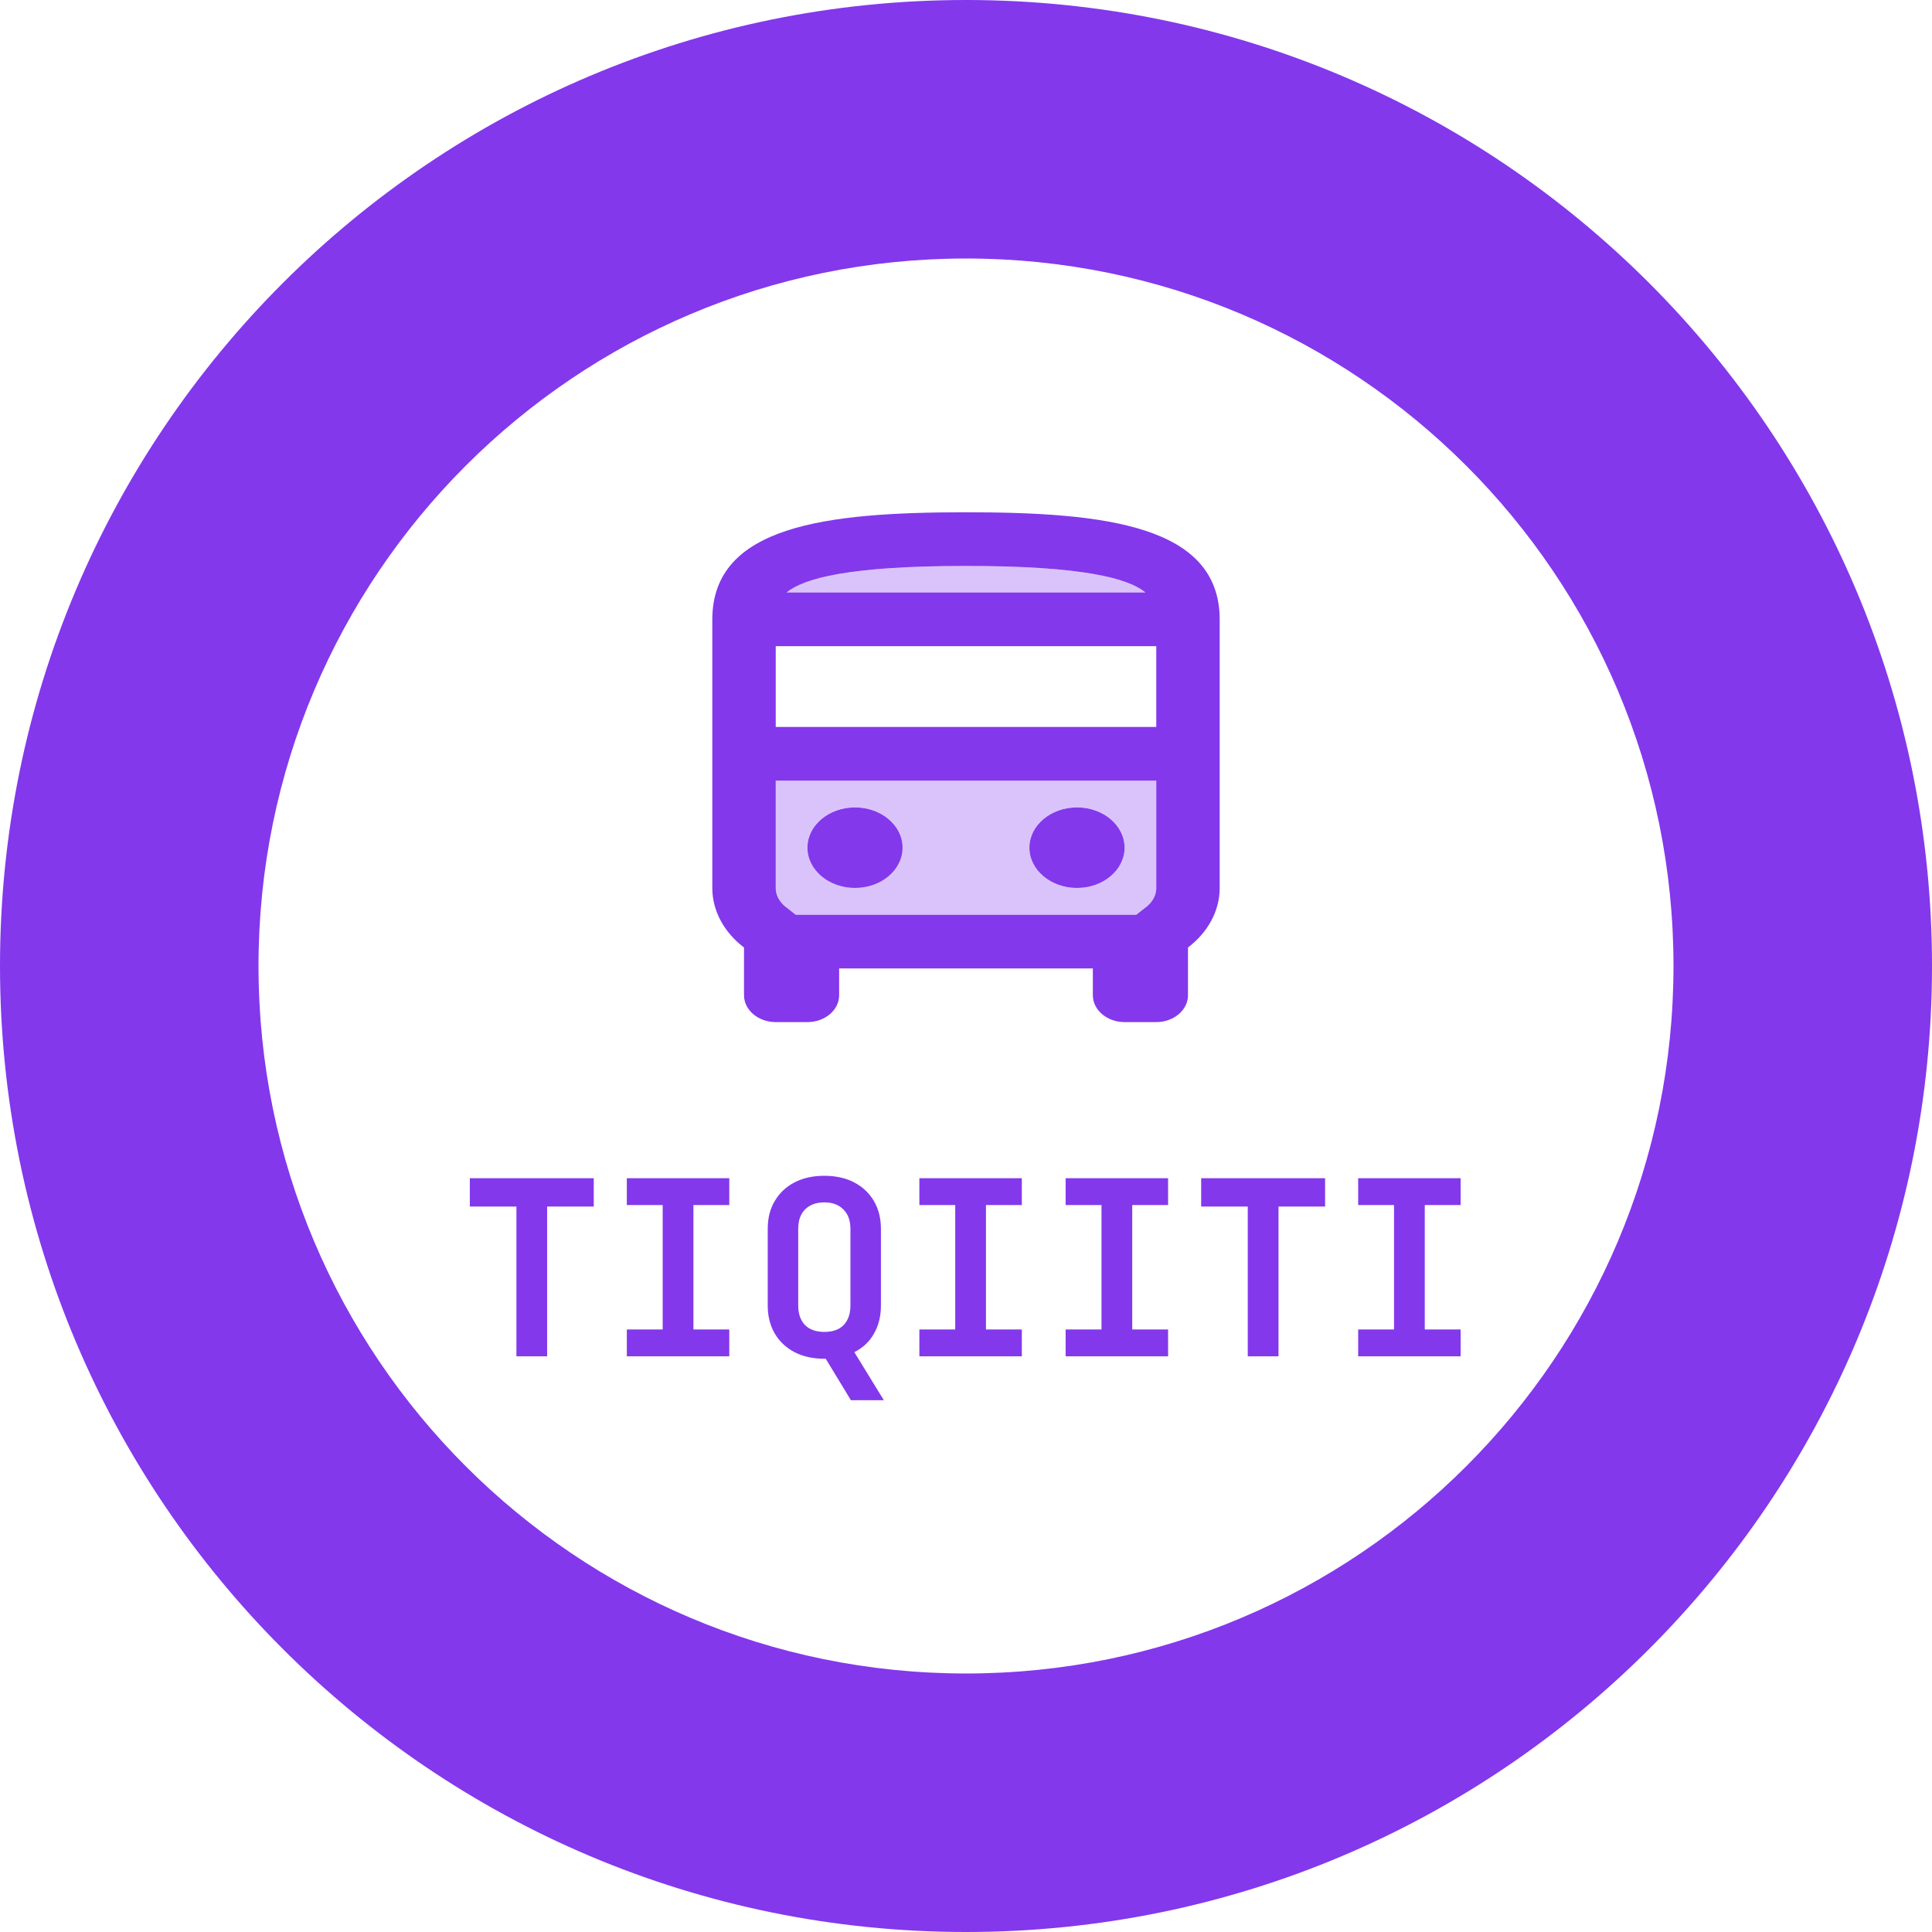 <svg width="198" height="198" viewBox="0 0 198 198" fill="none" xmlns="http://www.w3.org/2000/svg">
<g clip-path="url(#clip0_76_210)">
<path d="M52.925 139V123.65H48.15V120.75H60.85V123.65H56.075V139H52.925ZM64.24 139V136.25H67.915V123.5H64.24V120.75H74.74V123.5H71.065V136.25H74.74V139H64.24ZM87.206 143.5L84.456 138.975L85.005 139.225C84.939 139.225 84.856 139.225 84.755 139.225C84.672 139.242 84.581 139.25 84.481 139.25C83.314 139.25 82.297 139.025 81.43 138.575C80.564 138.125 79.889 137.492 79.406 136.675C78.922 135.842 78.68 134.883 78.68 133.8V125.95C78.68 124.833 78.922 123.875 79.406 123.075C79.889 122.258 80.564 121.625 81.43 121.175C82.297 120.725 83.314 120.5 84.481 120.5C85.647 120.5 86.664 120.725 87.531 121.175C88.397 121.625 89.072 122.258 89.555 123.075C90.039 123.892 90.281 124.85 90.281 125.95V133.8C90.281 134.9 90.039 135.867 89.555 136.7C89.089 137.517 88.422 138.142 87.555 138.575L90.581 143.5H87.206ZM84.481 136.5C85.347 136.5 86.005 136.267 86.456 135.8C86.922 135.317 87.156 134.65 87.156 133.8V125.95C87.156 125.083 86.914 124.417 86.43 123.95C85.964 123.467 85.314 123.225 84.481 123.225C83.647 123.225 82.989 123.467 82.505 123.95C82.039 124.417 81.805 125.083 81.805 125.95V133.8C81.805 134.65 82.039 135.317 82.505 135.8C82.972 136.267 83.63 136.5 84.481 136.5ZM94.221 139V136.25H97.896V123.5H94.221V120.75H104.721V123.5H101.046V136.25H104.721V139H94.221ZM109.211 139V136.25H112.886V123.5H109.211V120.75H119.711V123.5H116.036V136.25H119.711V139H109.211ZM127.876 139V123.65H123.101V120.75H135.801V123.65H131.026V139H127.876ZM139.191 139V136.25H142.866V123.5H139.191V120.75H149.691V123.5H146.016V136.25H149.691V139H139.191Z" fill="#8338EC"/>
<path d="M198 99C198 153.676 153.676 198 99 198C44.324 198 0 153.676 0 99C0 44.324 44.324 0 99 0C153.676 0 198 44.324 198 99ZM26.493 99C26.493 139.044 58.956 171.507 99 171.507C139.044 171.507 171.507 139.044 171.507 99C171.507 58.956 139.044 26.493 99 26.493C58.956 26.493 26.493 58.956 26.493 99Z" fill="#8338EC"/>
<path opacity="0.3" d="M116.453 93.75L117.395 93.007C117.818 92.705 118.5 92.017 118.5 91V80H79.5V91C79.5 92.017 80.183 92.705 80.605 93.007L81.547 93.75H116.453ZM87.625 91C84.927 91 82.75 89.157 82.75 86.875C82.75 84.593 84.927 82.75 87.625 82.75C90.323 82.75 92.5 84.593 92.5 86.875C92.5 89.157 90.323 91 87.625 91ZM105.5 86.875C105.5 84.593 107.677 82.75 110.375 82.75C113.072 82.75 115.25 84.593 115.25 86.875C115.25 89.157 113.072 91 110.375 91C107.677 91 105.5 89.157 105.5 86.875ZM99 58C87.007 58 82.392 59.265 80.605 60.722H117.362C115.607 59.265 110.993 58 99 58Z" fill="#8338EC"/>
<path d="M115.25 104.75H118.5C120.287 104.75 121.75 103.513 121.75 102V97.105C123.732 95.593 125 93.42 125 91V63.5C125 53.875 113.365 52.5 99 52.5C84.635 52.5 73 53.875 73 63.5V91C73 93.42 74.267 95.593 76.25 97.105V102C76.25 103.513 77.713 104.75 79.5 104.75H82.75C84.537 104.75 86 103.513 86 102V99.25H112V102C112 103.513 113.462 104.75 115.25 104.75ZM99 58C110.992 58 115.607 59.265 117.395 60.722H80.605C82.392 59.265 87.007 58 99 58ZM79.5 66.222H118.5V74.5H79.5V66.222ZM86 93.75H81.547L80.605 93.007C80.183 92.705 79.5 92.017 79.5 91V80H118.5V91C118.5 92.017 117.817 92.705 117.395 93.007L116.452 93.75H86Z" fill="#8338EC"/>
<path d="M87.625 91C90.317 91 92.5 89.153 92.5 86.875C92.5 84.597 90.317 82.75 87.625 82.75C84.933 82.75 82.75 84.597 82.75 86.875C82.75 89.153 84.933 91 87.625 91Z" fill="#8338EC"/>
<path d="M110.375 91C113.067 91 115.25 89.153 115.25 86.875C115.25 84.597 113.067 82.75 110.375 82.75C107.683 82.75 105.5 84.597 105.5 86.875C105.5 89.153 107.683 91 110.375 91Z" fill="#8338EC"/>
</g>
<defs>
<clipPath id="clip0_76_210">
<rect width="198" height="198" fill="white"/>
</clipPath>
</defs>
</svg>
